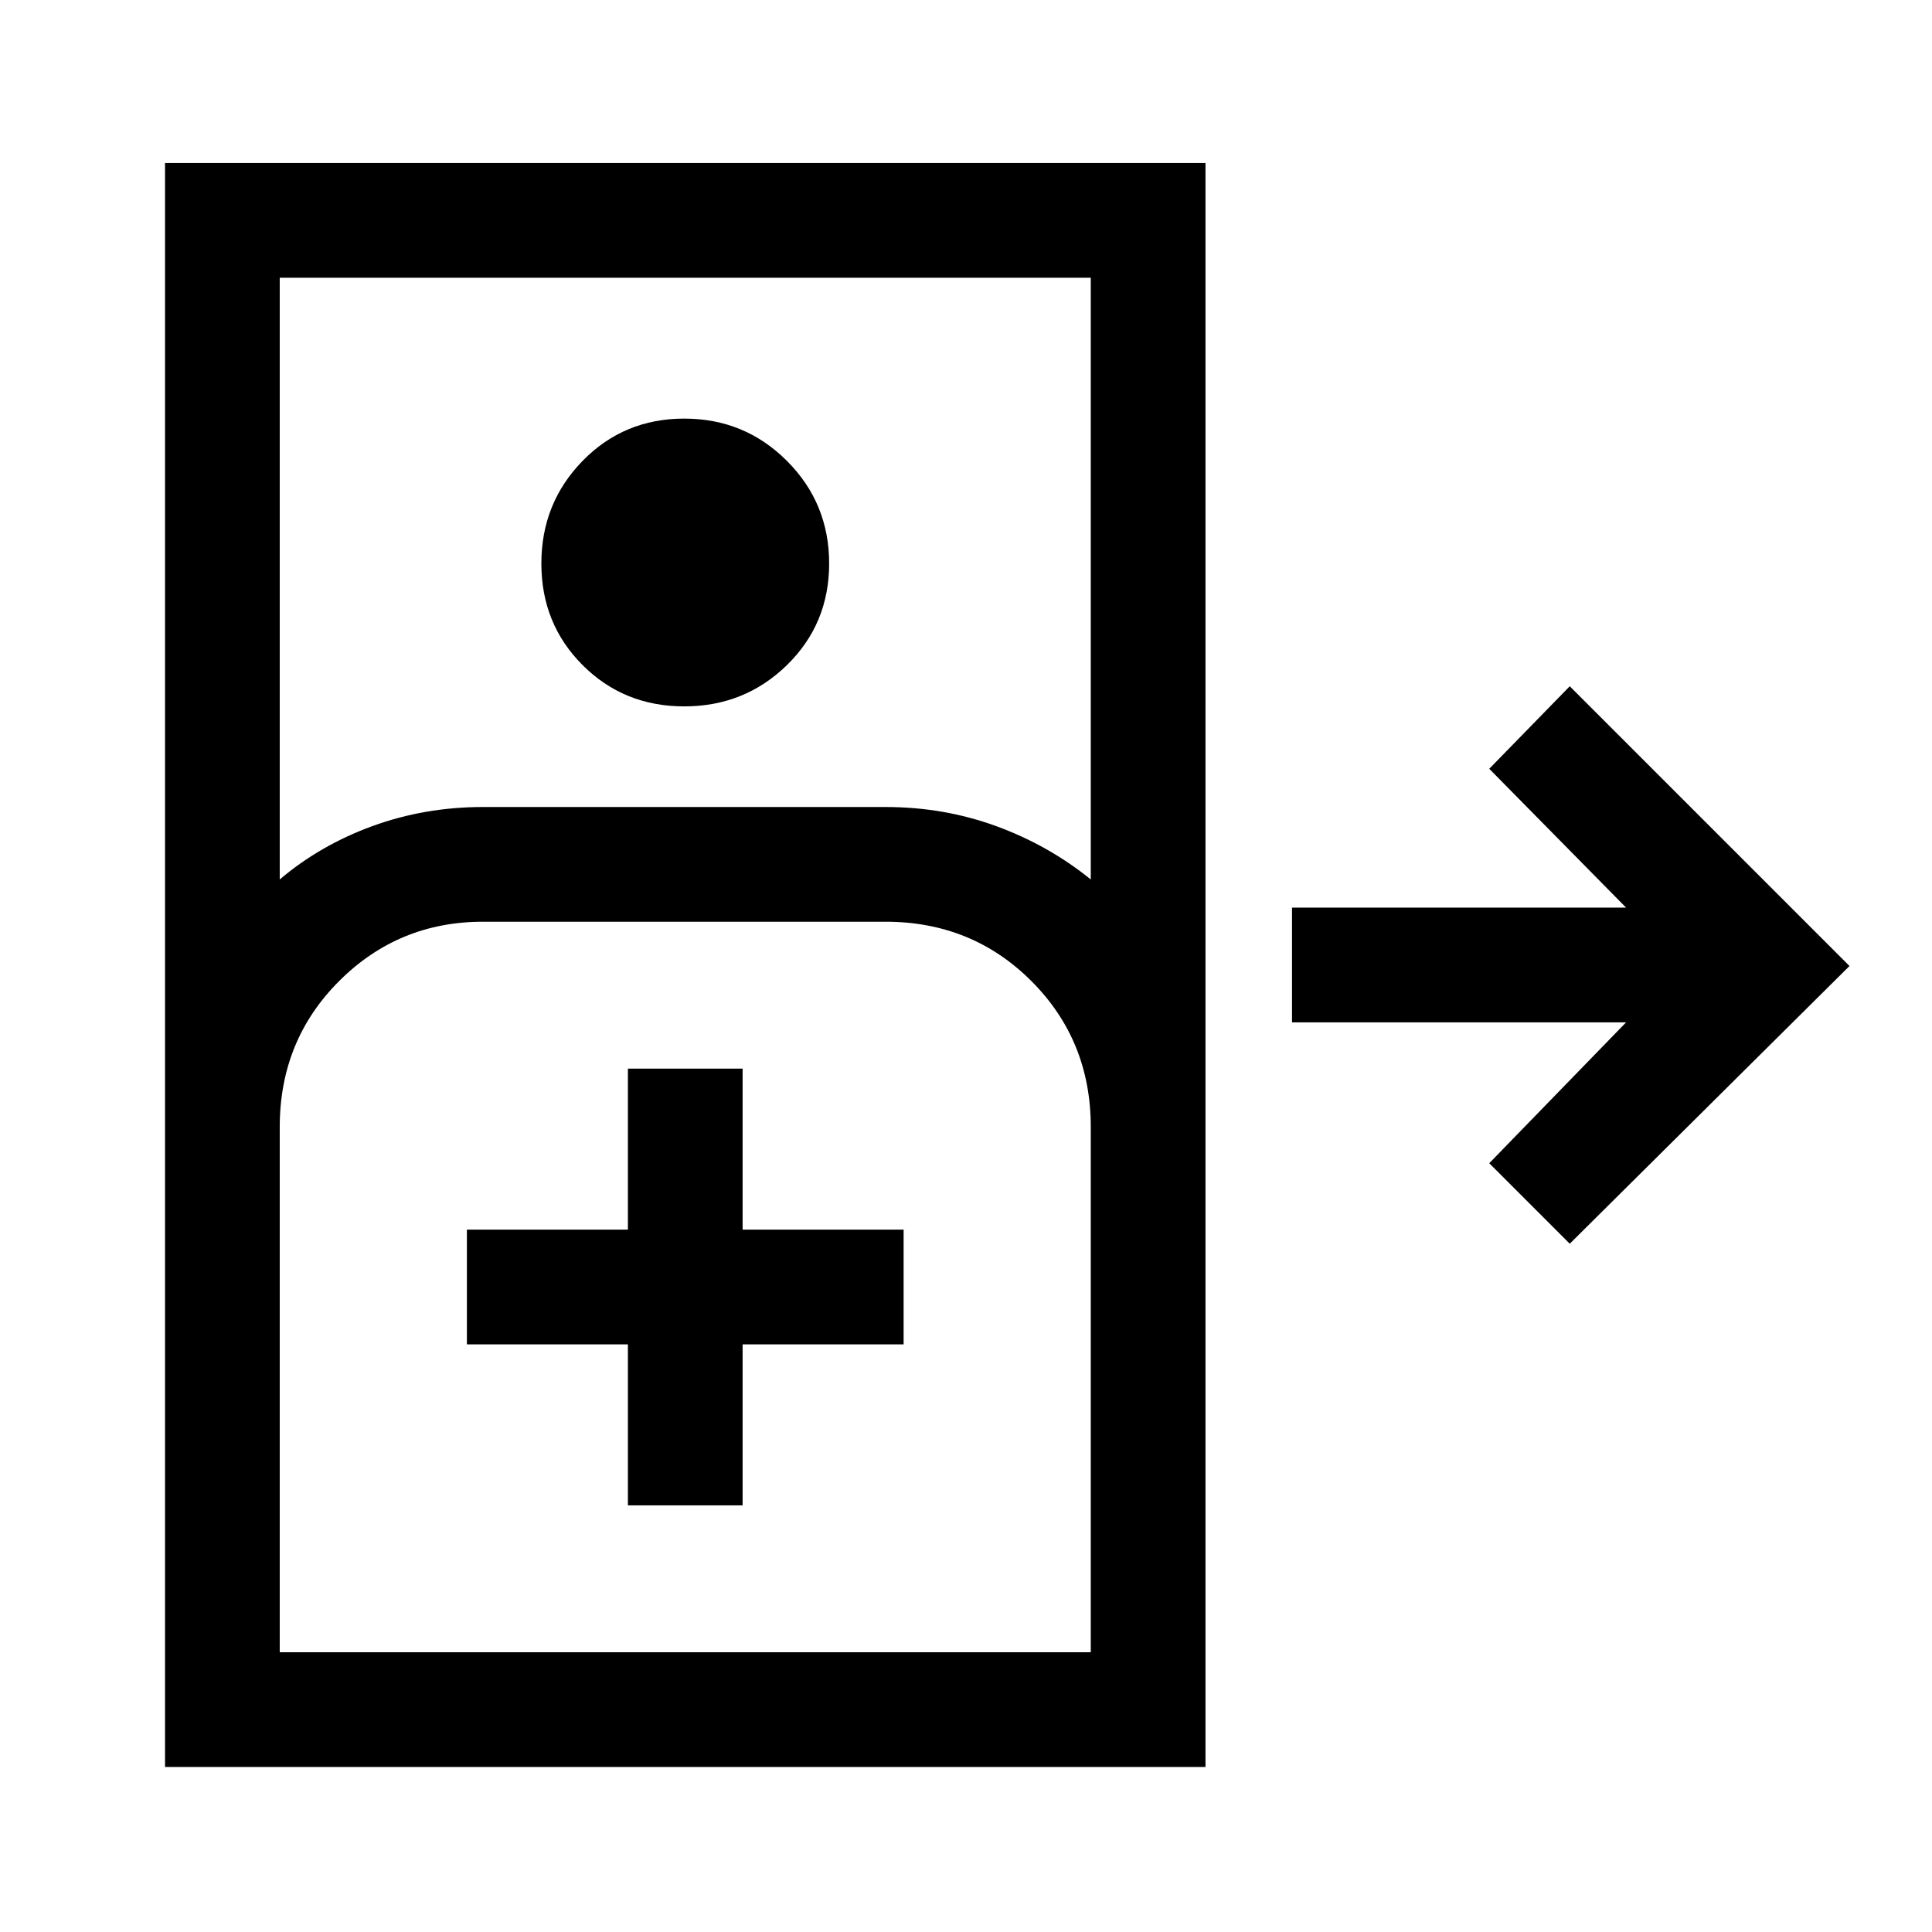 <svg xmlns="http://www.w3.org/2000/svg" height="48" width="48"><path d="M4.1 43.9V4.05h25.85V43.9Zm2.85-22.05q1-.85 2.3-1.325 1.3-.475 2.75-.475h10q1.45 0 2.75.475t2.35 1.325V6.9H6.95ZM17 17.55q-1.5 0-2.525-1.025T13.45 14q0-1.5 1.025-2.55Q15.5 10.4 17 10.4t2.55 1.05Q20.6 12.5 20.6 14q0 1.5-1.05 2.525T17 17.55ZM39 30.9l-2-2 3.4-3.5h-8.3v-2.85h8.3L37 19.1l2-2.05L45.95 24ZM6.95 41.05H27.1V28q0-2.15-1.475-3.625T22 22.9H12q-2.1 0-3.575 1.475T6.95 28Zm8.65-3.65h2.85v-4h4v-2.85h-4v-4H15.6v4h-4v2.85h4Zm-8.65 3.65H27.1Z"/></svg>